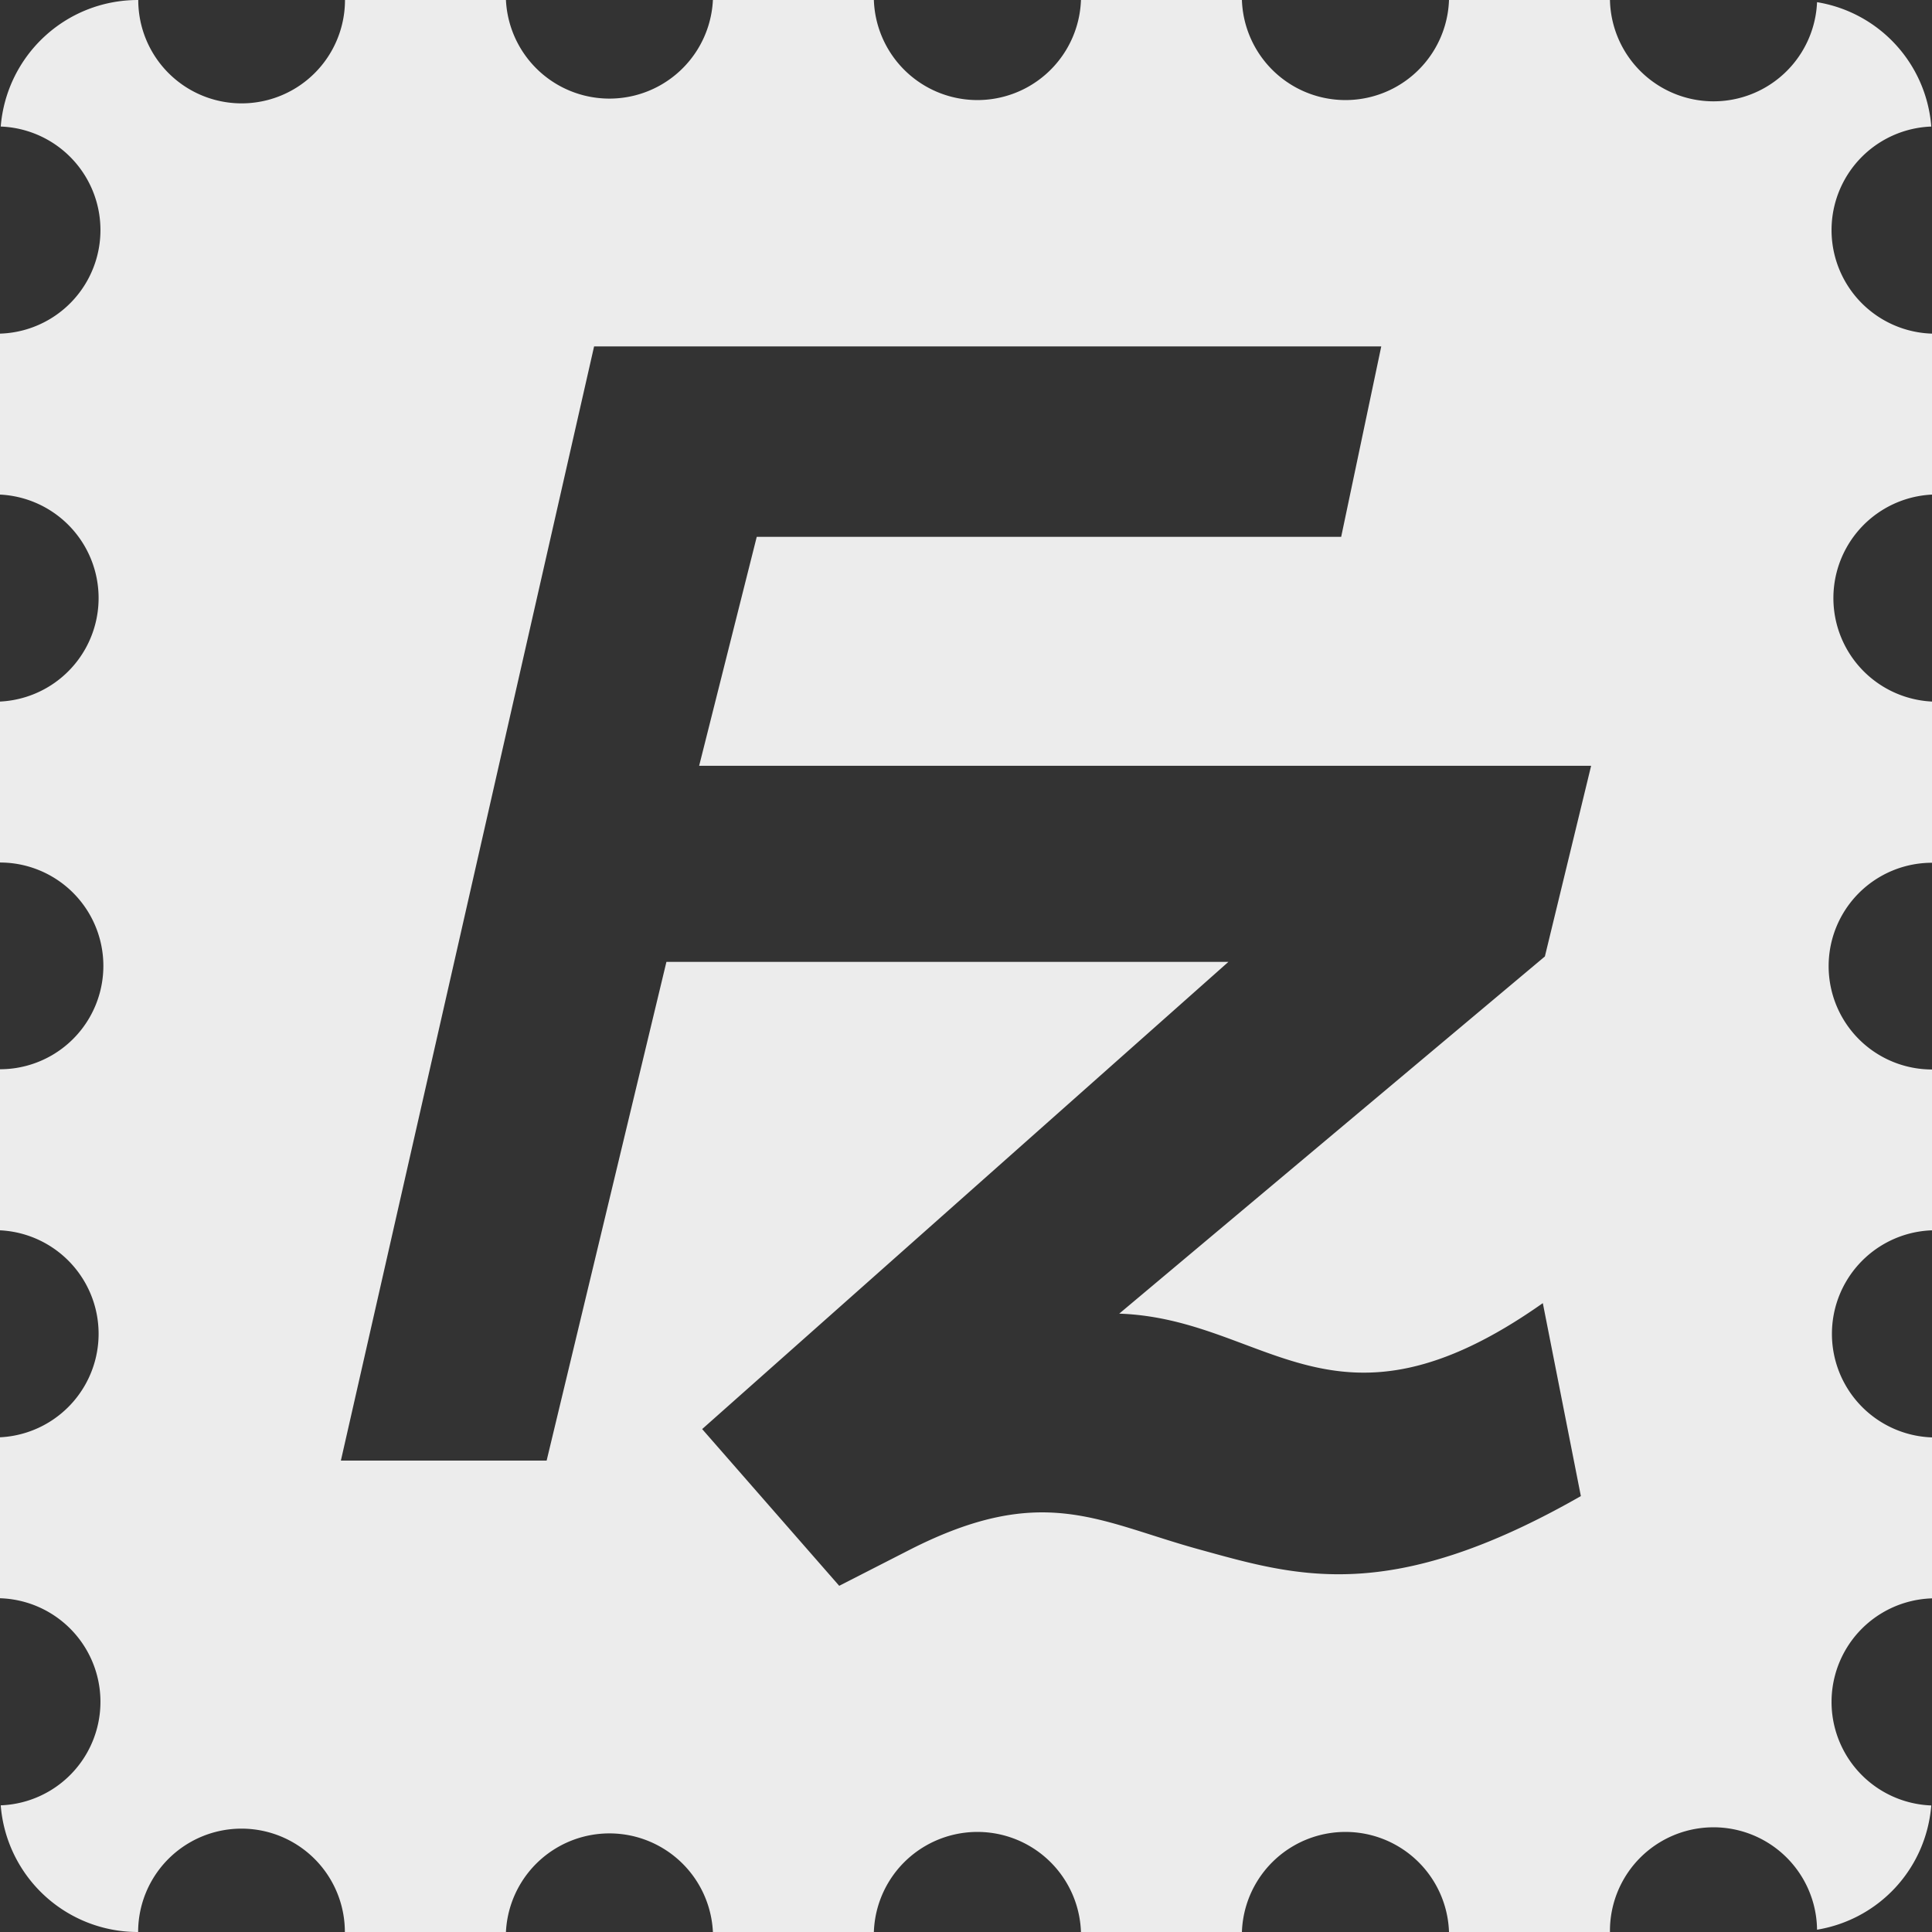 <svg xmlns="http://www.w3.org/2000/svg" width="16" height="16">
    <rect width="100%" height="100%" fill="#333333" stroke="none"/>
    <defs>
        <linearGradient id="arrongin" x1="0%" x2="0%" y1="0%" y2="100%">
            <stop offset="0%" style="stop-color:#dd9b44;stop-opacity:1"/>
            <stop offset="100%" style="stop-color:#ad6c16;stop-opacity:1"/>
        </linearGradient>
        <linearGradient id="aurora" x1="0%" x2="0%" y1="0%" y2="100%">
            <stop offset="0%" style="stop-color:#09d4df;stop-opacity:1"/>
            <stop offset="100%" style="stop-color:#9269f4;stop-opacity:1"/>
        </linearGradient>
        <linearGradient id="cyberneon" x1="0%" x2="0%" y1="0%" y2="100%">
            <stop offset="0" style="stop-color:#0abdc6;stop-opacity:1"/>
            <stop offset="1" style="stop-color:#ea00d9;stop-opacity:1"/>
        </linearGradient>
        <linearGradient id="fitdance" x1="0%" x2="0%" y1="0%" y2="100%">
            <stop offset="0%" style="stop-color:#1ad6ab;stop-opacity:1"/>
            <stop offset="100%" style="stop-color:#329db6;stop-opacity:1"/>
        </linearGradient>
        <linearGradient id="oomox" x1="0%" x2="0%" y1="0%" y2="100%">
            <stop offset="0%" style="stop-color:#efefe7;stop-opacity:1"/>
            <stop offset="100%" style="stop-color:#8f8f8b;stop-opacity:1"/>
        </linearGradient>
        <linearGradient id="rainblue" x1="0%" x2="0%" y1="0%" y2="100%">
            <stop offset="0%" style="stop-color:#00f260;stop-opacity:1"/>
            <stop offset="100%" style="stop-color:#0575e6;stop-opacity:1"/>
        </linearGradient>
        <linearGradient id="sunrise" x1="0%" x2="0%" y1="0%" y2="100%">
            <stop offset="0%" style="stop-color:#ff8501;stop-opacity:1"/>
            <stop offset="100%" style="stop-color:#ffcb01;stop-opacity:1"/>
        </linearGradient>
        <linearGradient id="telinkrin" x1="0%" x2="0%" y1="0%" y2="100%">
            <stop offset="0%" style="stop-color:#b2ced6;stop-opacity:1"/>
            <stop offset="100%" style="stop-color:#6da5b7;stop-opacity:1"/>
        </linearGradient>
        <linearGradient id="60spsycho" x1="0%" x2="0%" y1="0%" y2="100%">
            <stop offset="0%" style="stop-color:#df5940;stop-opacity:1"/>
            <stop offset="25%" style="stop-color:#d8d15f;stop-opacity:1"/>
            <stop offset="50%" style="stop-color:#e9882a;stop-opacity:1"/>
            <stop offset="100%" style="stop-color:#279362;stop-opacity:1"/>
        </linearGradient>
        <linearGradient id="90ssummer" x1="0%" x2="0%" y1="0%" y2="100%">
            <stop offset="0%" style="stop-color:#f618c7;stop-opacity:1"/>
            <stop offset="20%" style="stop-color:#94ffab;stop-opacity:1"/>
            <stop offset="50%" style="stop-color:#fbfd54;stop-opacity:1"/>
            <stop offset="100%" style="stop-color:#0f83ae;stop-opacity:1"/>
        </linearGradient>
        <style id="current-color-scheme" type="text/css">
            .ColorScheme-Highlight{color:#5294e2}
        </style>
    </defs>
    <path fill="currentColor" d="M1.144 0C.542 0 .054.46.006 1.048A.858.858 0 0 1 0 2.763v1.333A.858.858 0 0 1 0 5.81v1.333a.856.856 0 1 1 0 1.712v1.334a.858.858 0 0 1 0 1.714v1.333a.858.858 0 0 1 .006 1.715A1.138 1.138 0 0 0 1.144 16a.856.856 0 1 1 1.712 0H4.19a.858.858 0 0 1 1.714 0h1.333a.858.858 0 0 1 1.715 0h1.333A.858.858 0 0 1 12 16h1.333a.857.857 0 0 1 1.715-.019c.512-.085.903-.503.946-1.029A.858.858 0 0 1 16 13.237v-1.333a.858.858 0 0 1 0-1.715V8.857a.856.856 0 1 1 0-1.712V5.81a.858.858 0 0 1 0-1.714V2.763a.858.858 0 0 1-.006-1.715 1.132 1.132 0 0 0-.946-1.03A.858.858 0 0 1 13.333 0H12a.858.858 0 0 1-1.715 0H8.952a.858.858 0 0 1-1.715 0H5.904A.858.858 0 0 1 4.19 0H2.857a.856.856 0 1 1-1.712 0ZM4.92 2.869h6.519l-.332 1.577h-4.84L5.79 6.342h7.387l-.383 1.579-3.525 2.958c1.231.043 1.779 1.132 3.508-.087l.315 1.598c-1.585.905-2.35.665-3.163.441-.835-.23-1.295-.557-2.396.004l-.583.298-1.135-1.298 4.358-3.869H5.519l-.992 4.13H2.823Z" style="color:#ececec"/>
</svg>
